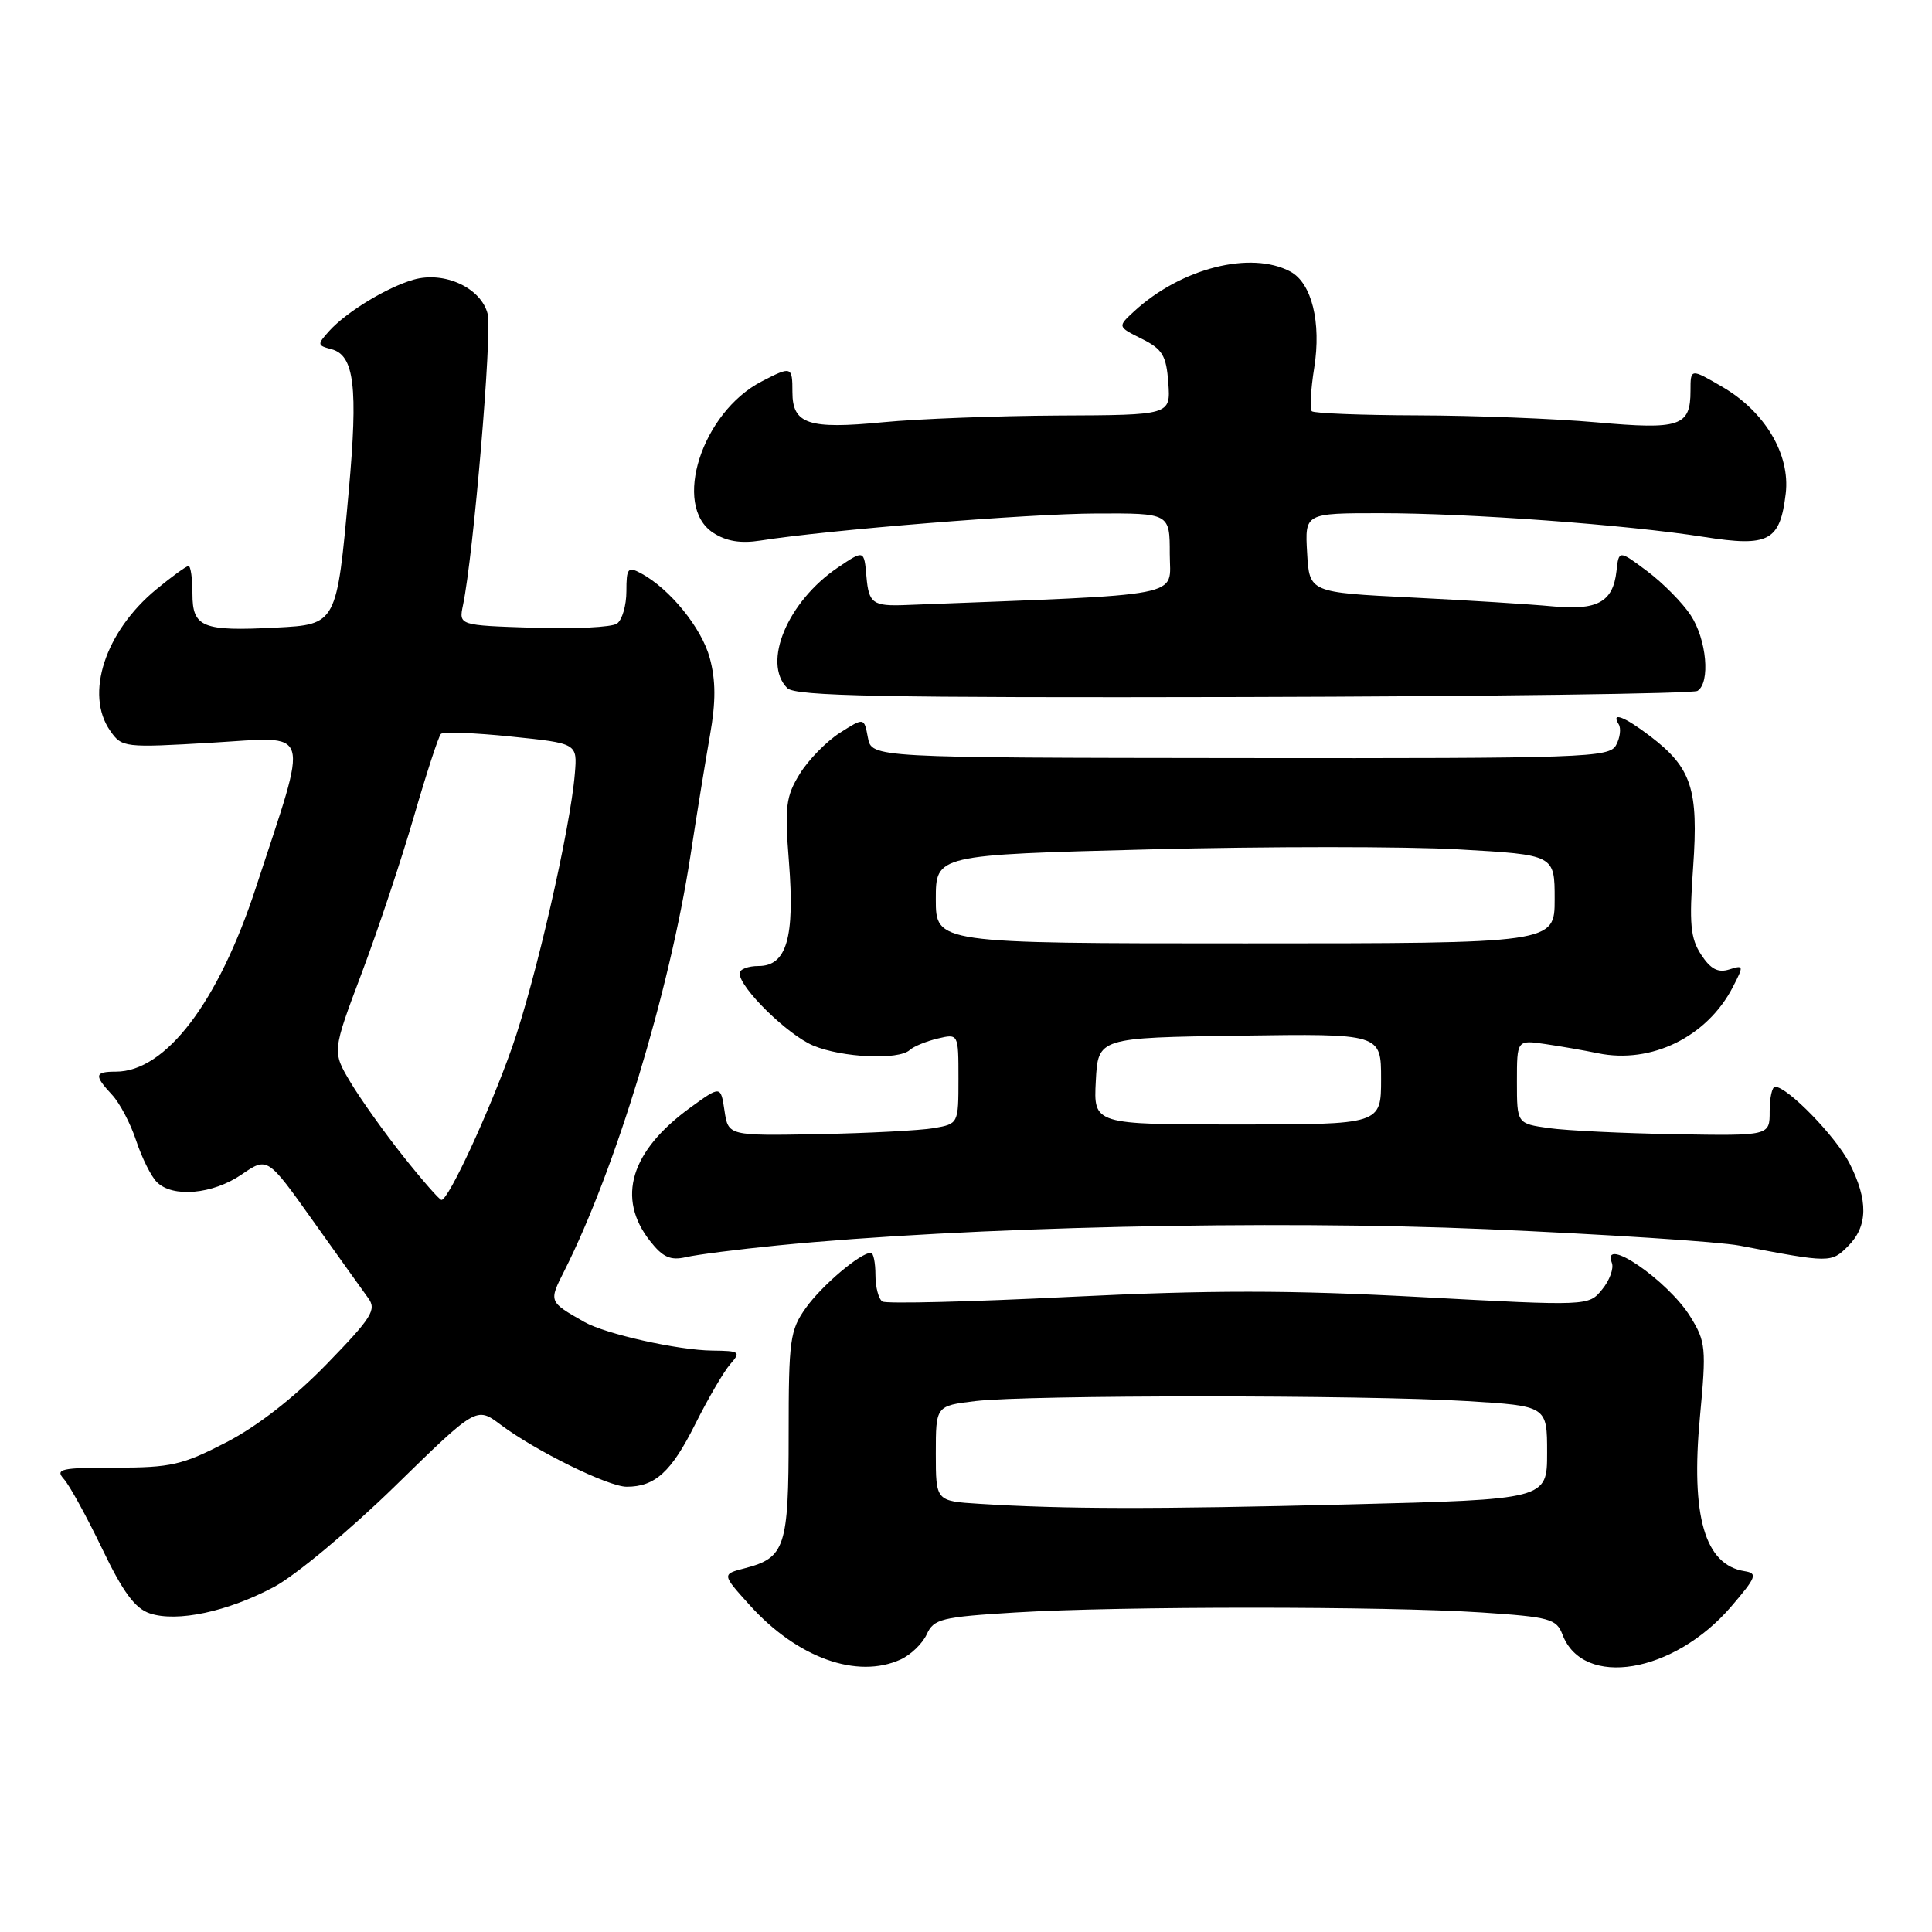 <?xml version="1.0" encoding="UTF-8" standalone="no"?>
<!DOCTYPE svg PUBLIC "-//W3C//DTD SVG 1.1//EN" "http://www.w3.org/Graphics/SVG/1.1/DTD/svg11.dtd" >
<svg xmlns="http://www.w3.org/2000/svg" xmlns:xlink="http://www.w3.org/1999/xlink" version="1.1" viewBox="0 0 256 256">
 <g >
 <path fill="currentColor"
d=" M 119.34 219.89 C 120.68 219.28 122.24 217.78 122.80 216.55 C 123.73 214.51 124.73 214.26 134.56 213.66 C 148.32 212.82 183.59 212.82 196.33 213.66 C 205.36 214.26 206.24 214.50 207.04 216.60 C 209.76 223.75 221.76 221.76 229.38 212.89 C 232.73 208.98 232.93 208.47 231.18 208.19 C 225.89 207.37 224.02 200.92 225.25 187.75 C 226.11 178.61 226.03 177.78 223.98 174.47 C 221.02 169.68 212.14 163.59 213.58 167.34 C 213.86 168.07 213.28 169.66 212.29 170.86 C 210.50 173.06 210.50 173.06 188.13 171.86 C 170.84 170.93 160.33 170.93 141.81 171.84 C 128.63 172.50 117.44 172.77 116.93 172.46 C 116.42 172.14 116.00 170.56 116.00 168.94 C 116.00 167.32 115.73 166.00 115.40 166.00 C 114.01 166.00 108.91 170.32 106.79 173.29 C 104.67 176.26 104.50 177.53 104.50 190.09 C 104.50 205.01 104.04 206.41 98.69 207.80 C 95.64 208.59 95.64 208.59 99.36 212.71 C 105.65 219.68 113.57 222.52 119.34 219.89 Z  M 36.34 210.26 C 39.18 208.74 46.37 202.75 52.32 196.94 C 63.13 186.38 63.13 186.38 66.32 188.77 C 70.95 192.25 80.61 197.00 83.04 197.00 C 86.80 197.00 88.96 195.03 92.12 188.71 C 93.83 185.30 95.92 181.71 96.77 180.75 C 98.20 179.12 98.04 179.00 94.40 178.96 C 89.88 178.92 80.25 176.77 77.43 175.17 C 72.69 172.47 72.70 172.50 74.78 168.39 C 81.56 154.92 88.70 131.44 91.47 113.50 C 92.31 108.00 93.49 100.75 94.08 97.40 C 94.86 93.00 94.85 90.16 94.05 87.20 C 92.98 83.21 88.75 78.01 84.91 75.95 C 83.20 75.04 83.00 75.29 83.00 78.34 C 83.00 80.22 82.44 82.15 81.75 82.63 C 81.06 83.12 76.07 83.36 70.65 83.18 C 60.79 82.86 60.79 82.86 61.35 80.18 C 62.74 73.55 65.23 44.06 64.62 41.60 C 63.75 38.14 58.88 35.89 54.79 37.06 C 51.25 38.08 45.94 41.31 43.64 43.84 C 42.01 45.65 42.02 45.77 43.91 46.27 C 46.95 47.06 47.46 51.26 46.21 65.08 C 44.62 82.73 44.61 82.75 36.58 83.16 C 26.83 83.67 25.50 83.13 25.50 78.69 C 25.50 76.66 25.27 75.00 24.98 75.00 C 24.69 75.00 22.77 76.39 20.70 78.10 C 13.92 83.69 11.21 92.00 14.60 96.83 C 16.15 99.06 16.46 99.09 28.08 98.41 C 41.51 97.63 41.00 95.93 33.91 117.60 C 28.94 132.81 21.95 142.00 15.35 142.00 C 12.52 142.00 12.44 142.48 14.85 145.07 C 15.87 146.16 17.31 148.90 18.05 151.16 C 18.80 153.42 20.02 155.88 20.78 156.63 C 22.87 158.73 28.17 158.26 32.00 155.64 C 35.44 153.28 35.44 153.28 41.47 161.76 C 44.79 166.42 48.08 171.03 48.79 172.00 C 49.93 173.55 49.27 174.59 43.29 180.75 C 38.98 185.19 34.13 188.97 30.00 191.11 C 24.17 194.12 22.65 194.47 15.31 194.47 C 8.06 194.47 7.27 194.65 8.47 195.99 C 9.22 196.82 11.49 200.97 13.53 205.20 C 16.29 210.96 17.89 213.13 19.85 213.78 C 23.46 214.99 30.20 213.55 36.34 210.26 Z  M 103.00 165.03 C 128.03 162.56 168.29 161.64 197.00 162.87 C 212.68 163.55 227.75 164.53 230.50 165.05 C 242.50 167.35 242.65 167.35 244.88 165.12 C 247.52 162.48 247.57 159.04 245.06 154.12 C 243.25 150.58 236.85 144.00 235.21 144.00 C 234.81 144.00 234.49 145.46 234.49 147.25 C 234.50 150.50 234.50 150.50 222.00 150.29 C 215.12 150.17 207.59 149.81 205.25 149.48 C 201.00 148.88 201.00 148.88 201.00 143.33 C 201.00 137.79 201.00 137.79 204.75 138.34 C 206.81 138.64 209.96 139.19 211.74 139.56 C 218.81 141.01 226.20 137.39 229.61 130.79 C 231.08 127.94 231.06 127.85 229.13 128.46 C 227.65 128.93 226.66 128.41 225.41 126.50 C 223.99 124.33 223.81 122.43 224.35 114.89 C 225.08 104.57 224.15 101.74 218.66 97.55 C 215.22 94.93 213.42 94.25 214.49 95.98 C 214.82 96.52 214.67 97.76 214.14 98.73 C 213.26 100.39 210.09 100.50 164.35 100.45 C 115.50 100.40 115.50 100.40 115.00 97.73 C 114.50 95.06 114.50 95.06 111.28 97.11 C 109.52 98.23 107.13 100.67 105.98 102.53 C 104.13 105.53 103.96 106.86 104.54 114.21 C 105.33 124.23 104.23 128.00 100.52 128.00 C 99.14 128.00 98.00 128.43 98.00 128.97 C 98.00 130.88 104.37 137.13 107.77 138.55 C 111.61 140.15 119.06 140.49 120.55 139.13 C 121.07 138.65 122.74 137.97 124.25 137.61 C 127.00 136.96 127.00 136.96 127.00 142.94 C 127.00 148.89 126.99 148.91 123.75 149.48 C 121.96 149.79 115.10 150.15 108.50 150.28 C 96.50 150.50 96.50 150.50 96.00 147.17 C 95.50 143.84 95.50 143.84 91.46 146.77 C 83.53 152.53 81.66 158.76 86.14 164.45 C 87.83 166.60 88.84 167.05 90.89 166.58 C 92.33 166.24 97.78 165.55 103.00 165.03 Z  M 224.92 91.55 C 226.66 90.47 226.15 84.74 224.02 81.51 C 222.93 79.86 220.35 77.25 218.27 75.69 C 214.50 72.87 214.50 72.87 214.19 75.69 C 213.73 79.78 211.65 80.92 205.67 80.34 C 202.83 80.07 194.43 79.54 187.00 79.17 C 173.50 78.50 173.50 78.50 173.20 73.25 C 172.90 68.00 172.90 68.00 182.89 68.00 C 194.71 68.00 215.53 69.53 225.81 71.15 C 234.39 72.50 235.86 71.72 236.62 65.39 C 237.23 60.22 233.88 54.57 228.25 51.28 C 224.00 48.80 224.00 48.80 224.00 51.78 C 224.00 56.50 222.62 56.96 211.49 55.96 C 205.99 55.47 195.39 55.06 187.92 55.04 C 180.45 55.02 174.10 54.77 173.82 54.49 C 173.54 54.20 173.68 51.61 174.14 48.74 C 175.10 42.71 173.81 37.51 170.99 35.99 C 165.74 33.18 156.50 35.53 150.28 41.25 C 148.07 43.29 148.07 43.29 151.28 44.89 C 154.05 46.27 154.54 47.10 154.81 50.75 C 155.11 55.00 155.11 55.00 140.31 55.06 C 132.16 55.10 121.67 55.50 117.00 55.95 C 107.12 56.91 105.00 56.20 105.00 51.96 C 105.00 48.53 104.88 48.49 100.93 50.54 C 93.00 54.63 89.03 67.01 94.49 70.59 C 96.22 71.72 98.13 72.04 100.74 71.63 C 109.66 70.22 136.29 68.07 145.25 68.04 C 155.00 68.00 155.00 68.00 155.00 73.39 C 155.00 79.26 157.89 78.70 120.00 80.17 C 115.65 80.34 115.12 79.95 114.81 76.42 C 114.50 72.85 114.50 72.85 111.02 75.20 C 104.36 79.71 100.96 87.81 104.32 91.18 C 105.39 92.25 116.95 92.47 164.74 92.36 C 197.25 92.28 224.33 91.91 224.92 91.55 Z  M 129.75 199.26 C 124.00 198.90 124.00 198.90 124.00 192.59 C 124.00 186.28 124.00 186.28 129.25 185.65 C 136.15 184.82 180.77 184.82 194.34 185.65 C 205.00 186.30 205.00 186.30 205.00 192.49 C 205.00 198.68 205.00 198.68 178.75 199.34 C 152.86 199.99 141.02 199.97 129.75 199.26 Z  M 53.46 153.25 C 50.94 150.09 47.79 145.66 46.45 143.42 C 44.01 139.34 44.01 139.34 47.94 128.91 C 50.10 123.18 53.21 113.84 54.86 108.15 C 56.51 102.46 58.11 97.56 58.42 97.25 C 58.72 96.94 62.92 97.10 67.74 97.60 C 76.50 98.50 76.50 98.50 76.17 102.50 C 75.57 109.83 70.94 130.02 67.84 138.81 C 64.84 147.32 59.43 159.00 58.50 159.00 C 58.24 159.00 55.97 156.41 53.46 153.25 Z  M 145.20 143.25 C 145.50 137.50 145.50 137.50 164.25 137.23 C 183.00 136.96 183.00 136.96 183.00 142.98 C 183.00 149.00 183.00 149.00 163.95 149.00 C 144.90 149.00 144.90 149.00 145.20 143.25 Z  M 124.00 119.14 C 124.00 113.28 124.00 113.28 152.29 112.55 C 167.85 112.15 186.30 112.15 193.29 112.55 C 206.00 113.27 206.00 113.27 206.00 119.14 C 206.00 125.00 206.00 125.00 165.00 125.00 C 124.00 125.00 124.00 125.00 124.00 119.14 Z "/>
</g>
</svg>